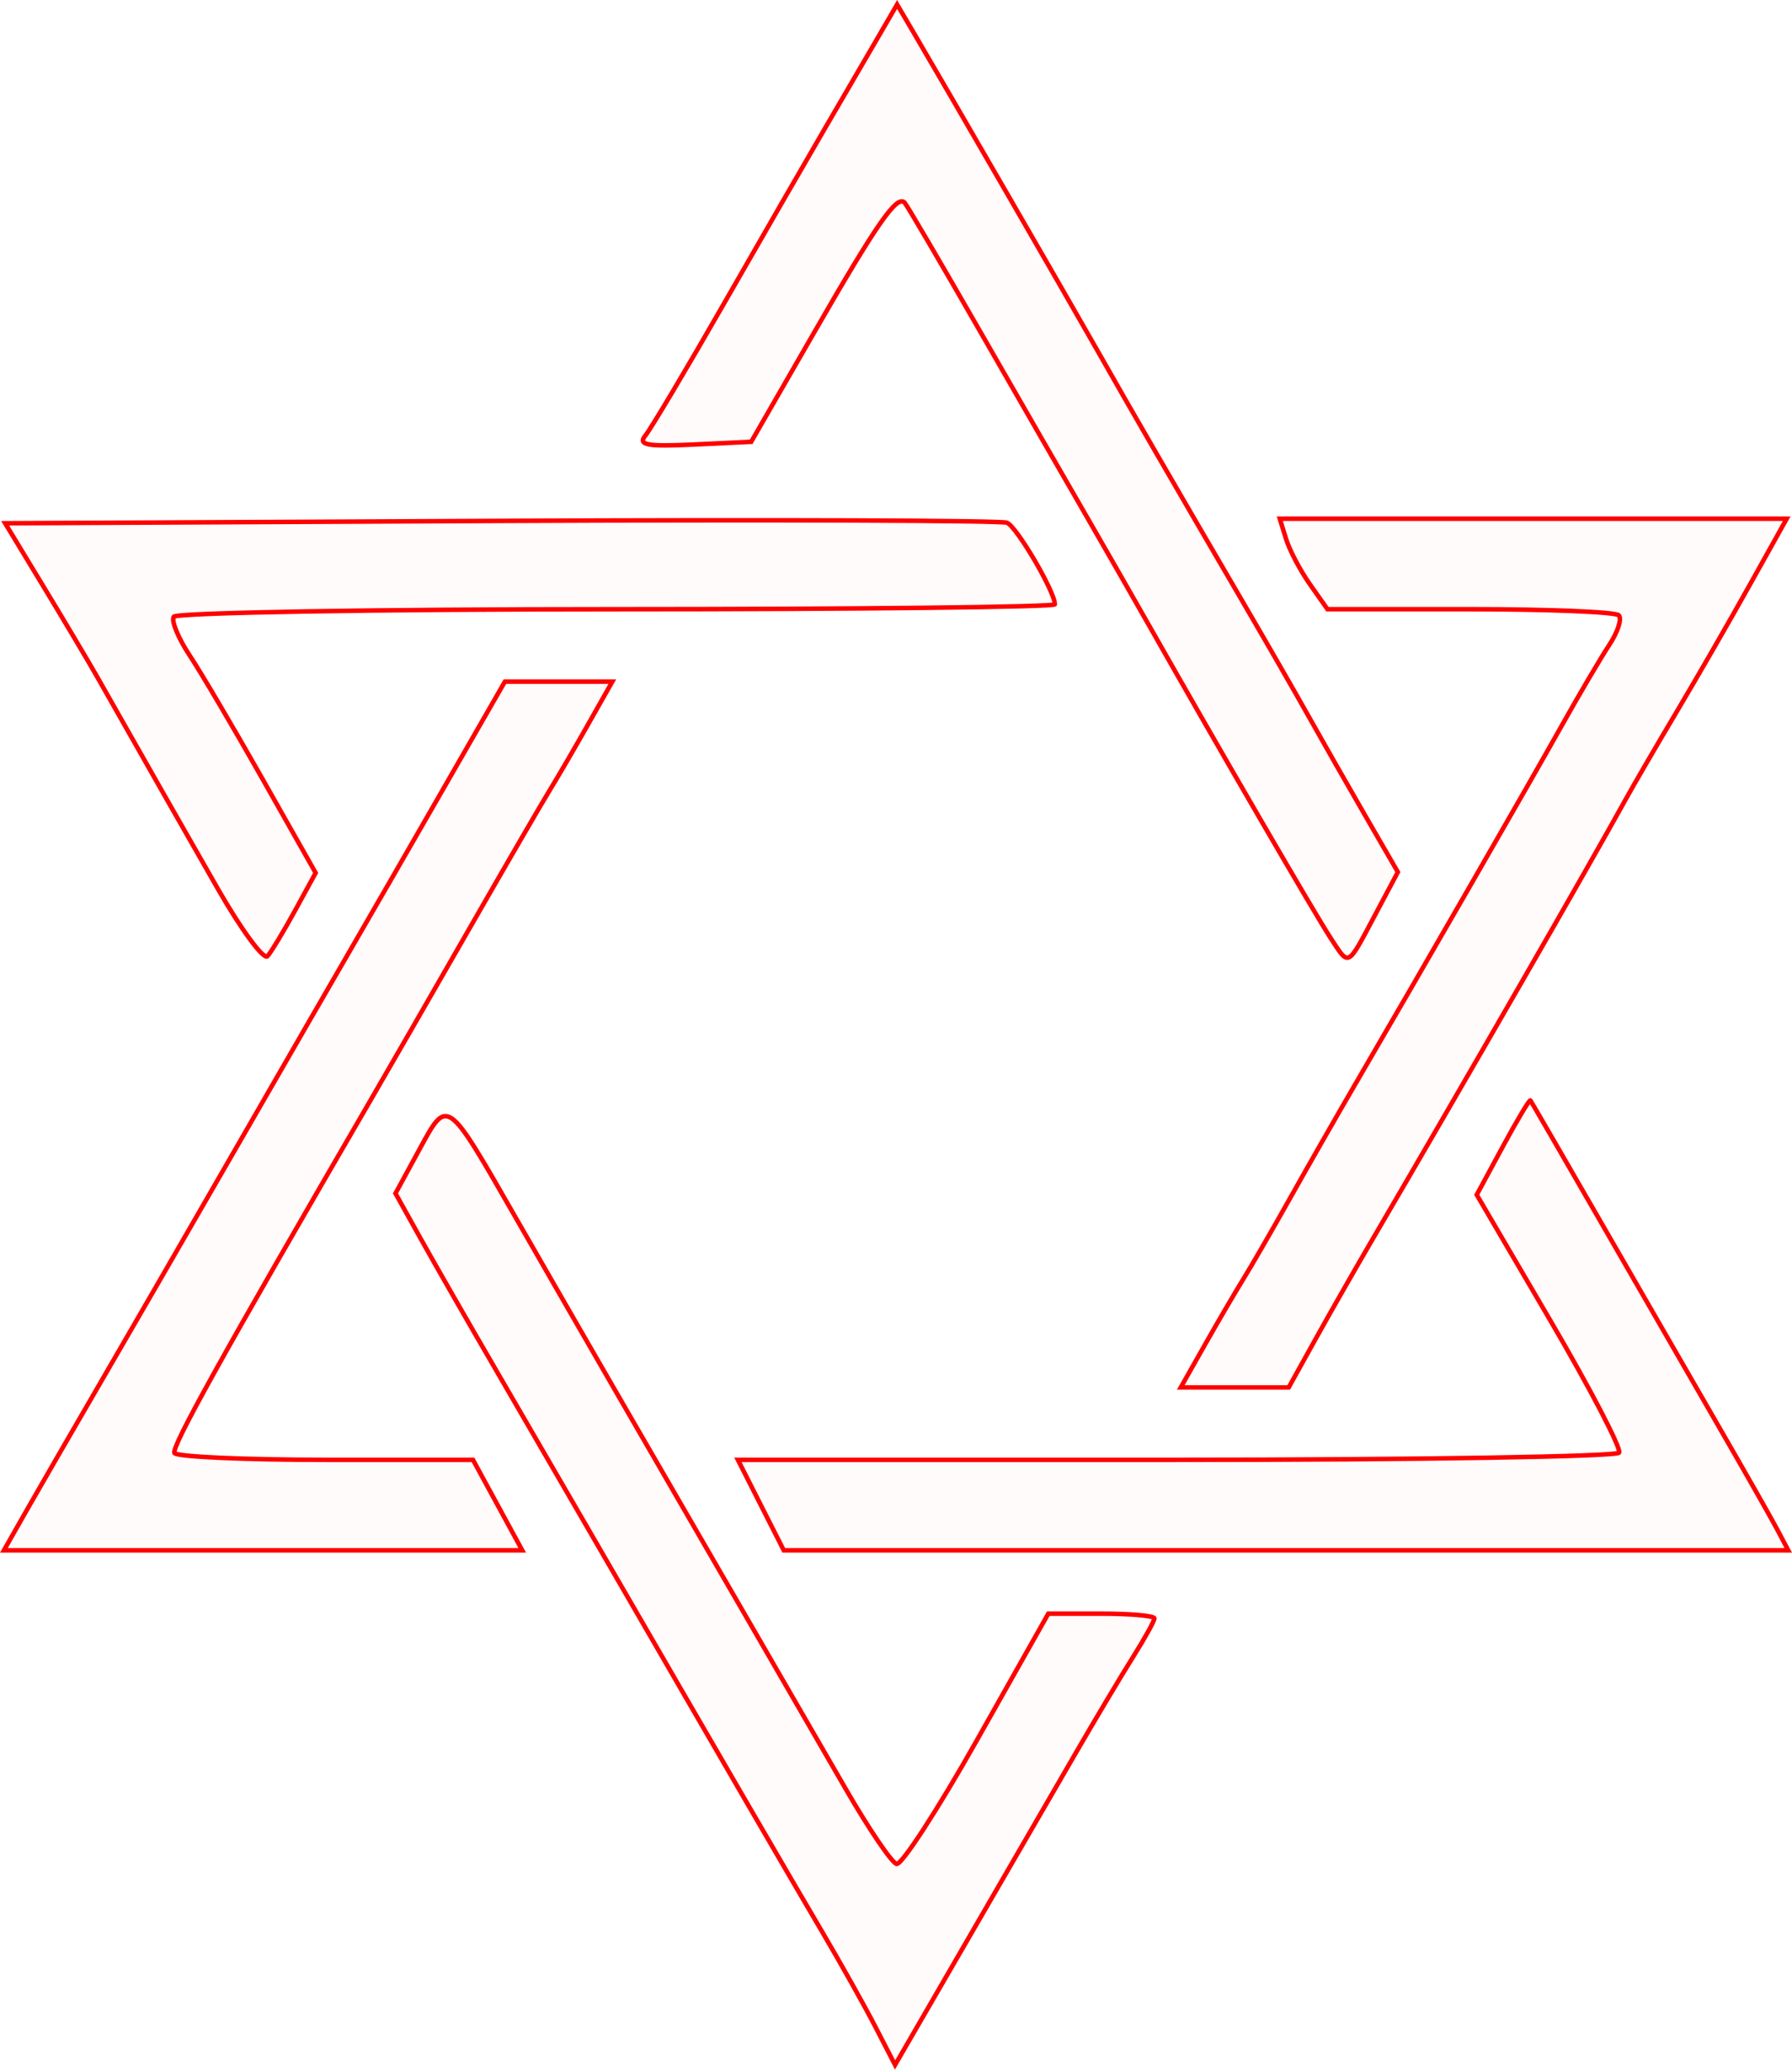 <?xml version="1.0" encoding="UTF-8" standalone="no"?>
<!-- Created with Inkscape (http://www.inkscape.org/) -->

<svg
   xmlns:dc="http://purl.org/dc/elements/1.1/"
   xmlns:cc="http://creativecommons.org/ns#"
   xmlns:rdf="http://www.w3.org/1999/02/22-rdf-syntax-ns#"
   xmlns:svg="http://www.w3.org/2000/svg"
   xmlns="http://www.w3.org/2000/svg"
   xmlns:sodipodi="http://sodipodi.sourceforge.net/DTD/sodipodi-0.dtd"
   xmlns:inkscape="http://www.inkscape.org/namespaces/inkscape"
   version="1.1"
   id="svg102"
   width="59.517mm"
   height="68.719mm"
   viewBox="0 0 224.945 259.725"
   sodipodi:docname="hermetica-hexagram_interlaced.svg"
   inkscape:version="0.92.5 (2060ec1f9f, 2020-04-08)">
  <defs
     id="defs106" />
  <sodipodi:namedview
     pagecolor="#ffffff"
     bordercolor="#666666"
     borderopacity="1"
     objecttolerance="10"
     gridtolerance="10"
     guidetolerance="10"
     inkscape:pageopacity="0"
     inkscape:pageshadow="2"
     inkscape:window-width="1920"
     inkscape:window-height="997"
     id="namedview104"
     showgrid="false"
     units="mm"
     fit-margin-top="0"
     fit-margin-left="0"
     fit-margin-right="0"
     fit-margin-bottom="0"
     inkscape:zoom="0.88059701"
     inkscape:cx="-69.270202"
     inkscape:cy="130.12712"
     inkscape:window-x="0"
     inkscape:window-y="28"
     inkscape:window-maximized="1"
     inkscape:current-layer="svg102" />
  <path
     style="fill:#ff0000;fill-opacity:0.018;stroke:#ff0000;stroke-width:0.568;stroke-miterlimit:4;stroke-dasharray:none;stroke-opacity:1"
     d="m 3.234,189.727 c 1.51,-2.654 5.72,-9.936 9.355,-16.182 3.635,-6.246 11.465,-19.788 17.401,-30.093 5.936,-10.306 12.426,-21.548 14.422,-24.983 1.996,-3.435 7.08,-12.25 11.298,-19.589 L 63.379,85.536 h 6.742 6.742 l -3.055,5.394 c -1.68,2.967 -3.839,6.669 -4.798,8.226 -0.959,1.558 -5.557,9.478 -10.219,17.602 -4.662,8.123 -10.11,17.58 -12.107,21.015 -18.94,32.586 -25.201,43.847 -24.782,44.572 0.27,0.468 8.812,0.852 18.981,0.852 h 18.49 l 3.09,5.678 3.09,5.678 H 33.021 0.488 Z"
     id="path6347"
     inkscape:connector-curvature="0" />
  <path
     style="fill:#ff0000;fill-opacity:0.018;stroke:#ff0000;stroke-width:0.568;stroke-miterlimit:4;stroke-dasharray:none;stroke-opacity:1"
     d="M 27.306,111.473 C 22.519,103.112 20.258,99.141 12.241,85.016 11.193,83.168 8.155,78.058 5.49,73.66 L 0.645,65.664 62.838,65.369 c 34.206,-0.162 62.808,-0.059 63.56,0.229 1.209,0.463 6.013,8.645 6.013,10.242 0,0.337 -24.754,0.613 -55.009,0.613 -30.255,0 -55.272,0.426 -55.594,0.946 -0.322,0.52 0.571,2.692 1.984,4.826 1.413,2.134 5.552,9.154 9.2,15.599 l 6.631,11.718 -2.599,4.748 c -1.429,2.611 -2.98,5.177 -3.447,5.702 -0.466,0.525 -3.288,-3.308 -6.271,-8.517 z"
     id="path6349"
     inkscape:connector-curvature="0" />
  <path
     style="fill:#ff0000;fill-opacity:0.018;stroke:#ff0000;stroke-width:0.568;stroke-miterlimit:4;stroke-dasharray:none;stroke-opacity:1"
     d="m 166.993,117.659 c -1.905,-2.908 -13.754,-23.305 -22.947,-39.504 -2.127,-3.747 -5.789,-10.135 -8.137,-14.195 -2.349,-4.06 -8.232,-14.28 -13.074,-22.712 -4.842,-8.432 -9.02,-15.552 -9.285,-15.823 -0.965,-0.987 -3.442,2.563 -11.269,16.152 l -7.986,13.866 -7.249,0.343 c -5.847,0.277 -7.013,0.057 -6.03,-1.136 0.67,-0.813 5.174,-8.377 10.008,-16.809 4.834,-8.432 10.431,-18.141 12.438,-21.576 2.007,-3.435 4.886,-8.374 6.398,-10.974 l 2.749,-4.729 2.113,3.593 c 4.222,7.179 19.318,33.287 23.088,39.932 4.246,7.482 9.486,16.538 17.994,31.101 3.061,5.239 6.883,11.882 8.495,14.763 1.612,2.881 4.785,8.444 7.051,12.362 l 4.12,7.125 -2.815,5.295 c -3.602,6.774 -3.258,6.596 -5.663,2.926 z"
     id="path6351"
     inkscape:connector-curvature="0" />
  <path
     style="fill:#ff0000;fill-opacity:0.018;stroke:#ff0000;stroke-width:0.568;stroke-miterlimit:4;stroke-dasharray:none;stroke-opacity:1"
     d="m 151.269,168.719 c 1.68,-2.967 3.849,-6.672 4.818,-8.233 0.97,-1.561 3.628,-6.161 5.906,-10.22 2.279,-4.06 5.934,-10.447 8.122,-14.195 8.266,-14.157 21.857,-37.75 25.839,-44.856 2.275,-4.06 5.007,-8.7 6.072,-10.311 1.064,-1.611 1.593,-3.272 1.174,-3.691 -0.419,-0.419 -8.817,-0.761 -18.664,-0.761 h -17.903 l -2.2,-3.123 c -1.21,-1.718 -2.557,-4.273 -2.993,-5.678 l -0.793,-2.555 h 31.816 31.816 l -4.597,8.233 c -2.528,4.528 -6.681,11.736 -9.229,16.017 -2.548,4.281 -5.436,9.242 -6.418,11.025 -4.353,7.901 -20.108,35.274 -31.66,55.005 -2.194,3.747 -5.479,9.496 -7.299,12.775 l -3.31,5.962 h -6.776 -6.776 z"
     id="path6353"
     inkscape:connector-curvature="0" />
  <path
     style="fill:#ff0000;fill-opacity:0.018;stroke:#ff0000;stroke-width:0.568;stroke-miterlimit:4;stroke-dasharray:none;stroke-opacity:1"
     d="m 95.504,188.875 -2.877,-5.678 h 55.028 c 30.266,0 55.278,-0.405 55.584,-0.899 0.306,-0.495 -3.59,-7.978 -8.656,-16.631 l -9.212,-15.732 3.27,-6.045 c 1.799,-3.325 3.358,-5.934 3.465,-5.797 0.107,0.137 4.02,6.892 8.697,15.011 4.676,8.119 11.307,19.617 14.736,25.551 3.429,5.933 6.842,11.938 7.585,13.343 l 1.351,2.555 H 161.428 98.382 Z"
     id="path6355"
     inkscape:connector-curvature="0" />
  <path
     style="fill:#ff0000;fill-opacity:0.018;stroke:#ff0000;stroke-width:0.568;stroke-miterlimit:4;stroke-dasharray:none;stroke-opacity:1"
     d="m 109.902,254.381 c -1.347,-2.613 -4.408,-8.073 -6.803,-12.133 -4.001,-6.783 -10.924,-18.701 -27.872,-47.979 -3.525,-6.09 -9.309,-16.054 -12.853,-22.144 -3.544,-6.09 -7.858,-13.612 -9.587,-16.717 l -3.143,-5.645 2.976,-5.468 c 3.579,-6.576 3.392,-6.708 12.123,8.524 3.491,6.09 9.23,16.054 12.755,22.144 3.525,6.09 10.255,17.715 14.955,25.835 4.7,8.12 10.887,18.815 13.748,23.768 2.861,4.953 5.713,9.156 6.338,9.34 0.625,0.184 5.167,-6.807 10.093,-15.535 l 8.958,-15.87 h 6.657 c 3.661,0 6.657,0.266 6.657,0.592 0,0.326 -1.2,2.498 -2.666,4.826 -1.466,2.329 -4.737,7.811 -7.269,12.183 -2.531,4.372 -8.656,14.942 -13.61,23.489 l -9.007,15.54 z"
     id="path6357"
     inkscape:connector-curvature="0" />
</svg>
